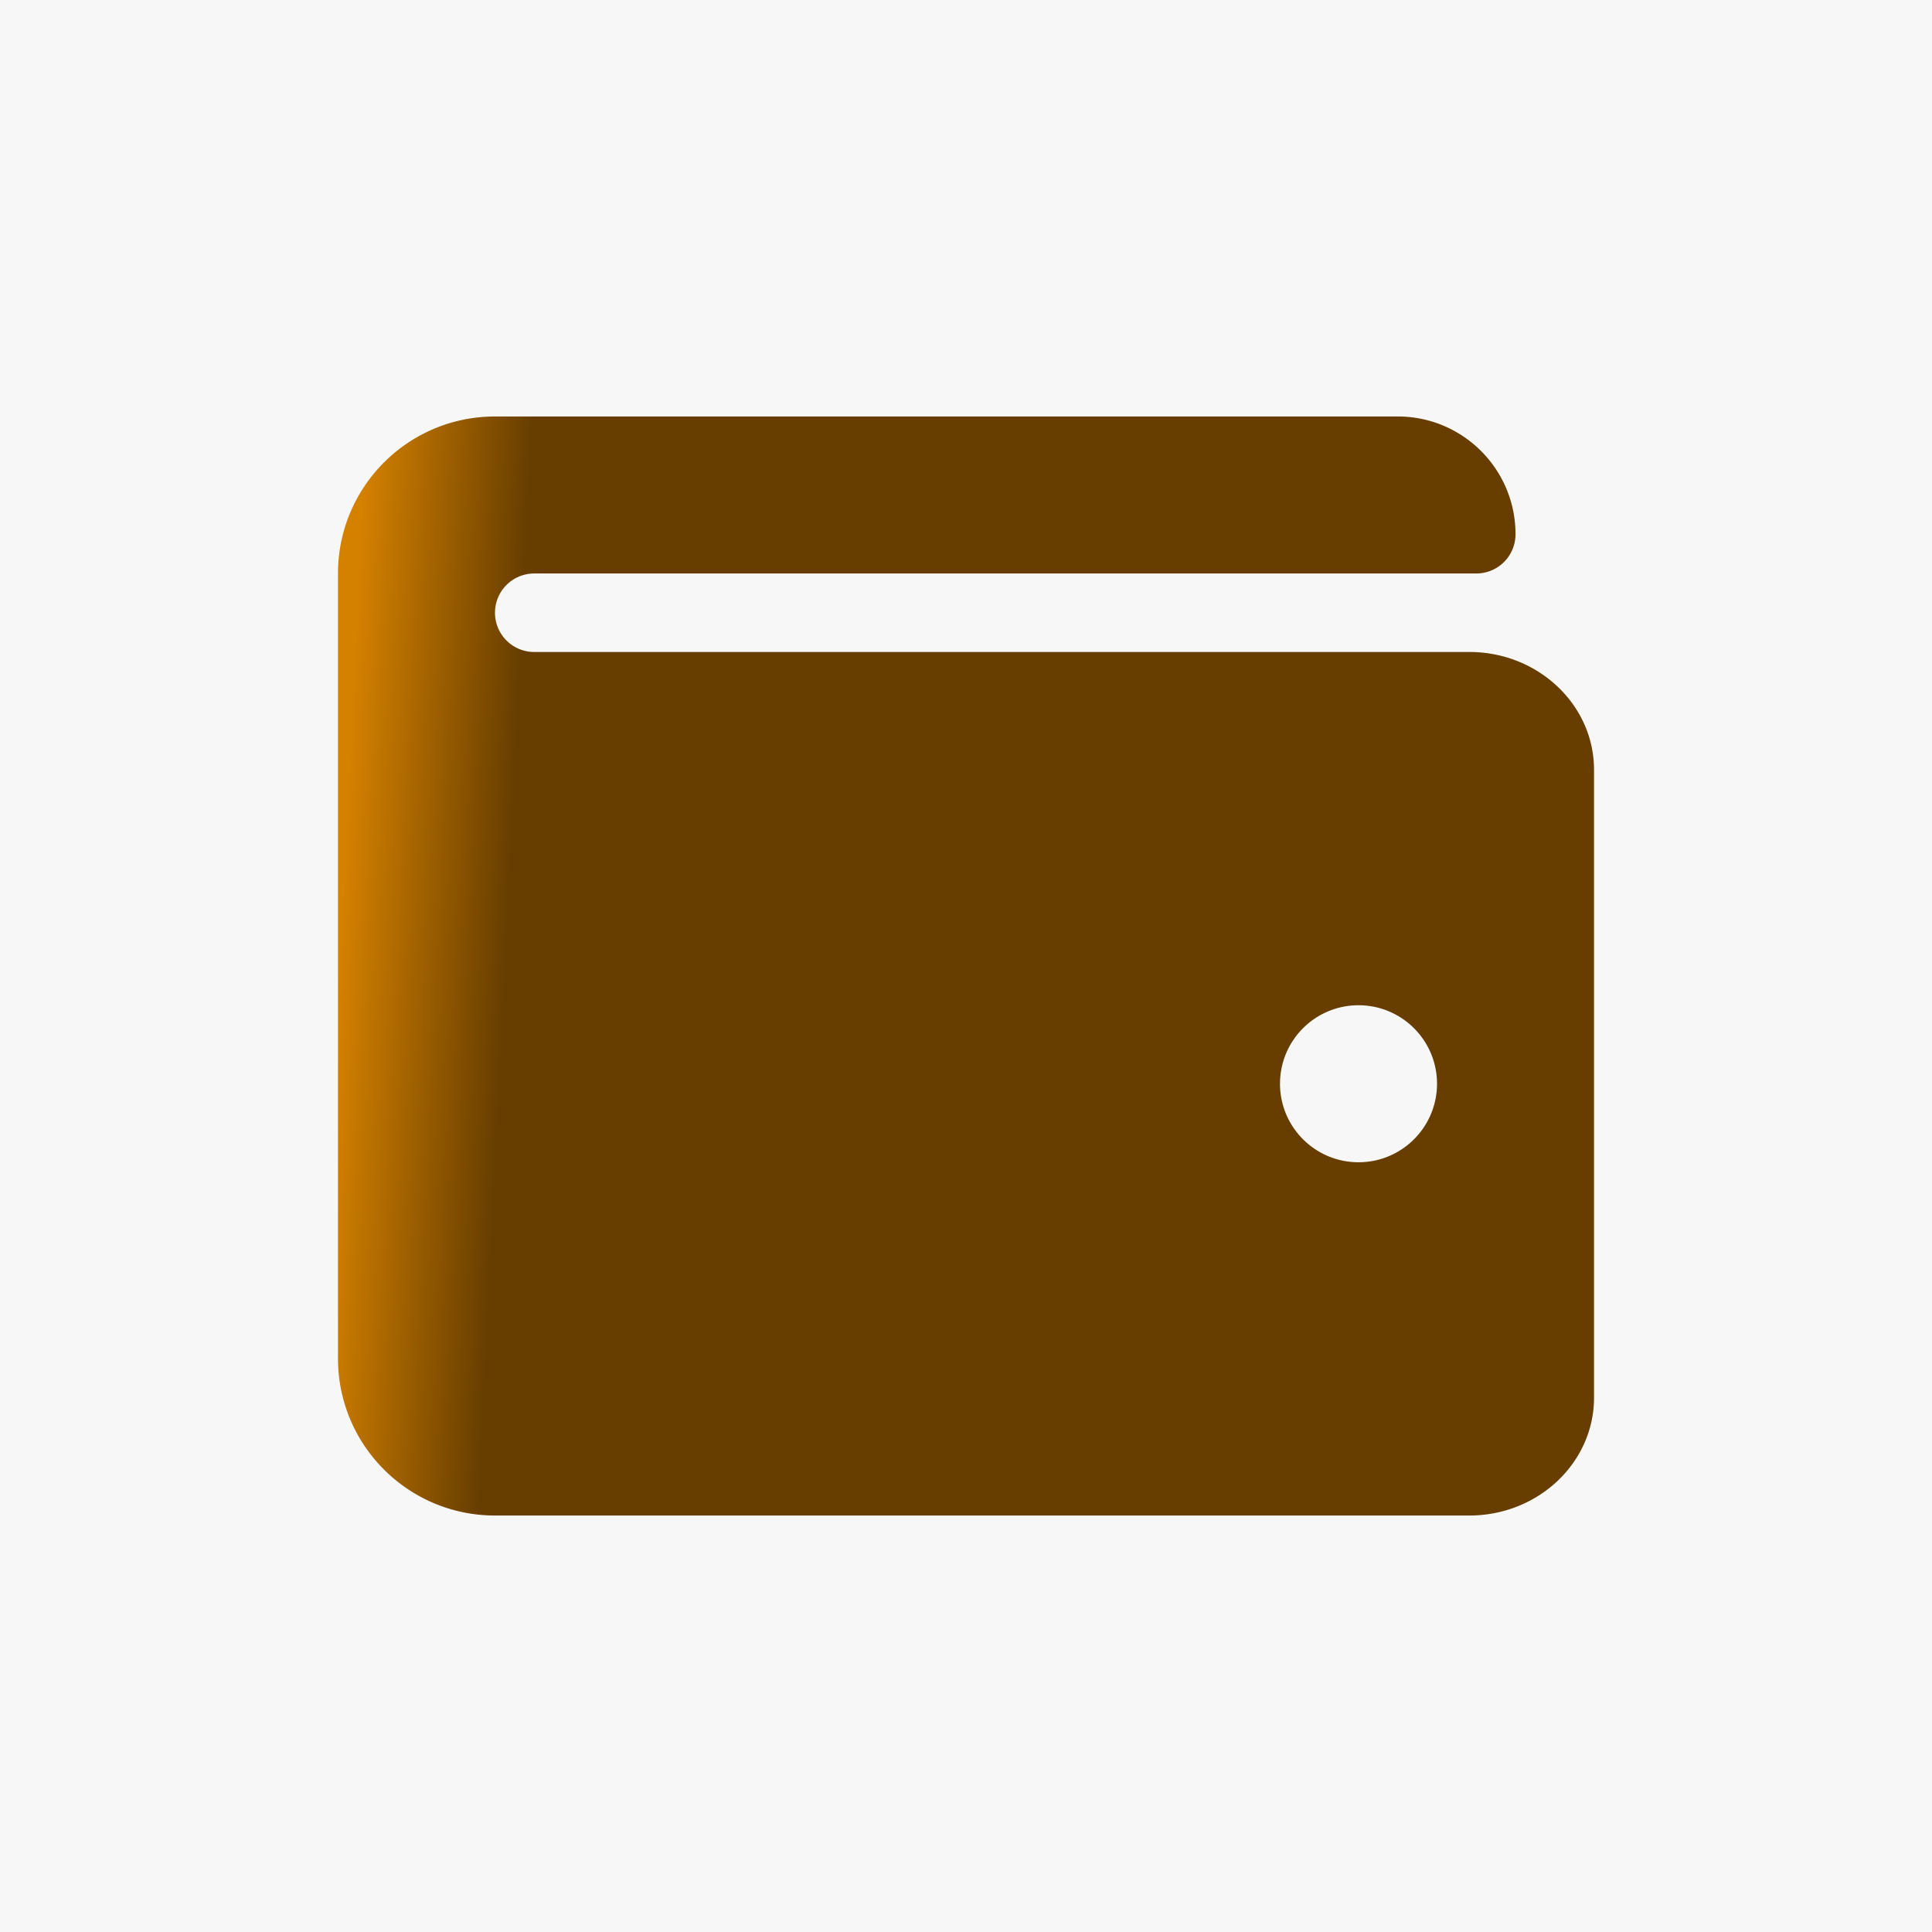 <svg xmlns="http://www.w3.org/2000/svg" xmlns:xlink="http://www.w3.org/1999/xlink" aria-hidden="true" data-prefix="fas" data-icon="wallet" class="svg-inline--fa fa-wallet fa-w-16" viewBox="0 0 512 512"><defs><linearGradient id="a"><stop offset="0" stop-color="#d58100"/><stop offset="1" stop-color="#673e00"/></linearGradient><linearGradient xlink:href="#a" id="b" x1="89.569" y1="256" x2="133.889" y2="258.169" gradientUnits="userSpaceOnUse"/></defs><path fill="#f7f7f7" d="M0 0h512v512H0z"/><path d="M389.405 172.785H141.579a10.4 10.4 0 01-10.402-10.402 10.4 10.4 0 0110.402-10.402h249.646a10.4 10.4 0 0010.402-10.402c0-17.235-13.971-31.206-31.206-31.206H131.177c-22.982 0-41.608 18.626-41.608 41.608v208.038c0 22.982 18.626 41.608 41.608 41.608h258.228c18.216 0 33.026-13.997 33.026-31.206v-166.43c0-17.21-14.81-31.207-33.026-31.207zM360.019 308.01c-11.487 0-20.803-9.317-20.803-20.804 0-11.488 9.316-20.804 20.803-20.804 11.488 0 20.804 9.316 20.804 20.804 0 11.487-9.316 20.804-20.804 20.804z" fill="url(#b)"/></svg>